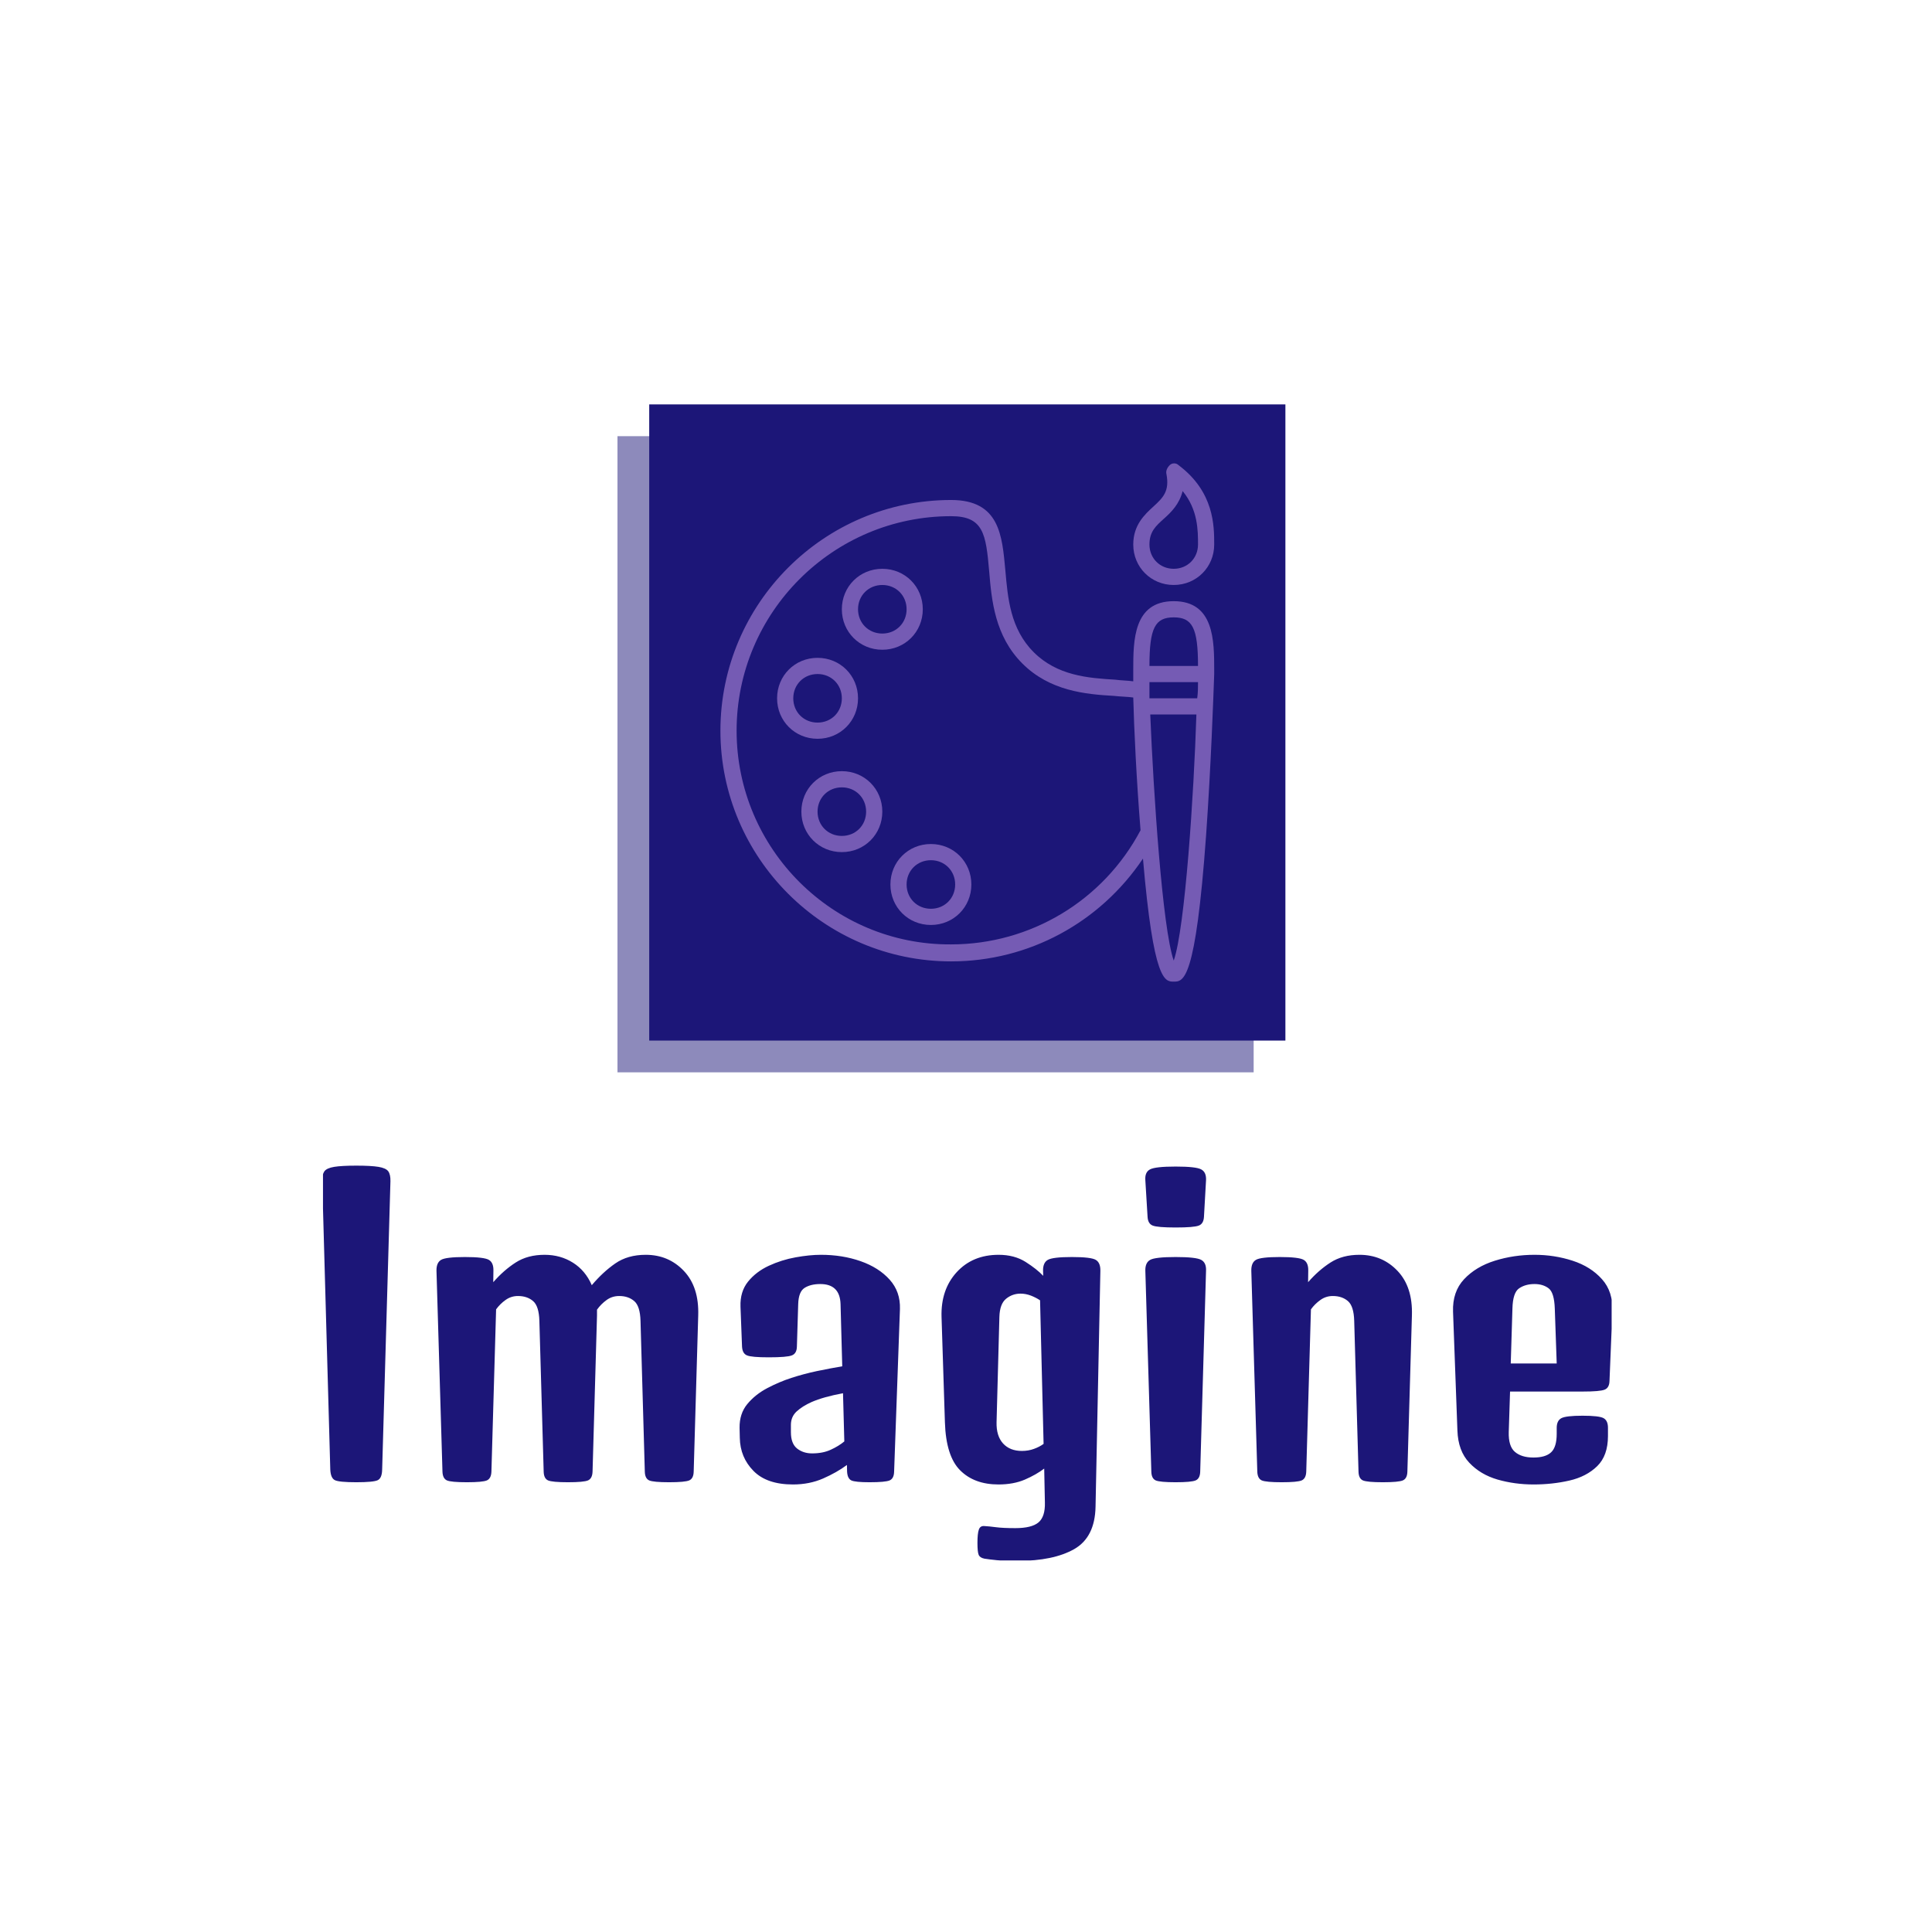 <svg xmlns="http://www.w3.org/2000/svg" version="1.1" xmlns:xlink="http://www.w3.org/1999/xlink" xmlns:svgjs="http://svgjs.dev/svgjs" width="1500" height="1500" viewBox="0 0 1500 1500"><rect width="1500" height="1500" fill="#ffffff"></rect><g transform="matrix(0.667,0,0,0.667,250.769,289.706)"><svg viewBox="0 0 268 247" data-background-color="#ffffff" preserveAspectRatio="xMidYMid meet" height="1382" width="1500" xmlns="http://www.w3.org/2000/svg" xmlns:xlink="http://www.w3.org/1999/xlink"><g id="tight-bounds" transform="matrix(1,0,0,1,-0.206,-0.1)"><svg viewBox="0 0 268.412 247.2" height="247.2" width="268.412"><g><svg viewBox="0 0 395.52 364.263" height="247.2" width="268.412"><g transform="matrix(1,0,0,1,0,243.094)"><svg viewBox="0 0 395.52 121.169" height="121.169" width="395.52"><g id="textblocktransform"><svg viewBox="0 0 395.52 121.169" height="121.169" width="395.52" id="textblock"><g><svg viewBox="0 0 395.52 121.169" height="121.169" width="395.52"><g transform="matrix(1,0,0,1,0,0)"><svg width="395.52" viewBox="3.049 -41.26 168.14 51.51" height="121.169" data-palette-color="#1c1678"><path d="M7.5 0L7.5 0Q5.25 0 4.7-0.27 4.15-0.54 4.1-1.66L4.1-1.66 3.05-39.23Q3.03-40.09 3.33-40.52 3.64-40.94 4.6-41.1 5.57-41.26 7.5-41.26L7.5-41.26Q9.42-41.26 10.39-41.1 11.35-40.94 11.66-40.52 11.96-40.09 11.94-39.23L11.94-39.23 10.86-1.66Q10.84-0.54 10.29-0.27 9.74 0 7.5 0ZM21.9 0L21.9 0Q19.85 0 19.3-0.24 18.75-0.49 18.72-1.39L18.72-1.39 17.94-27.56Q17.92-28.61 18.54-28.98 19.16-29.35 21.65-29.35L21.65-29.35Q24.14-29.35 24.77-28.98 25.39-28.61 25.36-27.56L25.36-27.56 25.34-26.07Q26.71-27.64 28.27-28.64 29.83-29.64 32.03-29.64L32.03-29.64Q34.1-29.64 35.73-28.61 37.35-27.59 38.18-25.68L38.18-25.68Q39.62-27.39 41.25-28.52 42.87-29.64 45.21-29.64L45.21-29.64Q48.19-29.64 50.18-27.54 52.17-25.44 52.05-21.73L52.05-21.73 51.46-1.39Q51.44-0.49 50.88-0.24 50.31 0 48.26 0L48.26 0Q46.21 0 45.66-0.24 45.11-0.49 45.09-1.39L45.09-1.39 44.53-21.02Q44.48-22.95 43.71-23.61 42.94-24.27 41.75-24.27L41.75-24.27Q40.82-24.27 40.1-23.74 39.38-23.22 38.86-22.49L38.86-22.49Q38.86-22.12 38.86-21.73L38.86-21.73 38.28-1.39Q38.25-0.49 37.69-0.24 37.13 0 35.08 0L35.08 0Q33.03 0 32.48-0.24 31.93-0.49 31.91-1.39L31.91-1.39 31.35-21.02Q31.3-22.95 30.53-23.61 29.76-24.27 28.56-24.27L28.56-24.27Q27.66-24.27 26.94-23.75 26.22-23.24 25.71-22.53L25.71-22.53 25.1-1.39Q25.07-0.49 24.51-0.24 23.95 0 21.9 0ZM64.4 0.29L64.4 0.29Q60.98 0.29 59.25-1.48 57.51-3.25 57.47-5.79L57.47-5.79 57.44-7.1Q57.42-8.94 58.44-10.18 59.47-11.43 61.04-12.26 62.62-13.09 64.2-13.6L64.2-13.6Q65.77-14.11 67.49-14.48 69.21-14.84 70.82-15.11L70.82-15.11 70.6-23.19Q70.53-25.83 67.96-25.83L67.96-25.83Q66.72-25.83 65.93-25.34 65.13-24.85 65.08-23.22L65.08-23.22 64.91-17.68Q64.89-16.77 64.25-16.53 63.62-16.28 61.23-16.28L61.23-16.28Q59-16.28 58.41-16.53 57.81-16.77 57.76-17.68L57.76-17.68 57.56-22.88Q57.49-24.83 58.54-26.14 59.59-27.44 61.25-28.21 62.91-28.98 64.74-29.31 66.57-29.64 68.04-29.64L68.04-29.64Q70.84-29.64 73.21-28.81 75.58-27.98 77-26.4 78.41-24.83 78.34-22.58L78.34-22.58 77.58-1.39Q77.56-0.49 77-0.24 76.44 0 74.38 0L74.38 0Q72.5 0 72-0.24 71.5-0.49 71.45-1.39L71.45-1.39 71.43-2.25Q70.11-1.27 68.33-0.49 66.55 0.29 64.4 0.29ZM64.13-7.47L64.13-6.52Q64.13-5.03 64.94-4.39 65.74-3.76 66.89-3.76L66.89-3.76Q68.31-3.76 69.33-4.24 70.36-4.71 71.09-5.32L71.09-5.32 70.92-11.6Q68.38-11.13 66.82-10.45L66.82-10.45Q65.62-9.91 64.88-9.23 64.13-8.54 64.13-7.47L64.13-7.47ZM91.18 0.29L91.18 0.29Q88.03 0.29 86.19-1.55 84.34-3.39 84.2-7.81L84.2-7.81 83.76-21.56Q83.66-25.1 85.73-27.37 87.81-29.64 91.2-29.64L91.2-29.64Q93.25-29.64 94.72-28.71 96.18-27.78 97.01-26.9L97.01-26.9 96.99-27.56Q96.97-28.61 97.61-28.98 98.26-29.35 100.75-29.35L100.75-29.35Q103.24-29.35 103.86-28.98 104.48-28.61 104.46-27.56L104.46-27.56 103.83 3.2Q103.75 7.18 101.04 8.72 98.33 10.25 93.69 10.25L93.69 10.25Q91.98 10.25 90.98 10.16 89.98 10.06 89.35 9.96L89.35 9.96Q88.76 9.84 88.6 9.46 88.44 9.08 88.44 7.91L88.44 7.91Q88.44 6.69 88.62 6.18 88.79 5.66 89.35 5.71L89.35 5.71Q89.93 5.74 90.85 5.86 91.76 5.98 93.38 5.98L93.38 5.98Q95.5 5.98 96.39 5.24 97.28 4.49 97.23 2.64L97.23 2.64 97.14-1.78Q96.09-0.98 94.61-0.34 93.13 0.29 91.18 0.29ZM91.3-21.56L90.93-7.81Q90.89-6.03 91.78-5.05 92.67-4.08 94.23-4.08L94.23-4.08Q95.09-4.08 95.81-4.35 96.53-4.61 97.06-5L97.06-5 96.6-23.71Q96.06-24.07 95.39-24.33 94.72-24.58 94.06-24.58L94.06-24.58Q92.99-24.58 92.17-23.91 91.35-23.24 91.3-21.56L91.3-21.56ZM114.27 0L114.27 0Q112.22 0 111.67-0.24 111.12-0.49 111.1-1.39L111.1-1.39 110.32-27.56Q110.29-28.61 110.95-28.98 111.61-29.35 114.27-29.35L114.27-29.35Q116.93-29.35 117.6-28.98 118.28-28.61 118.23-27.56L118.23-27.56 117.47-1.39Q117.45-0.49 116.88-0.24 116.32 0 114.27 0ZM114.27-33.2L114.27-33.2Q111.9-33.2 111.28-33.45 110.66-33.69 110.61-34.59L110.61-34.59 110.32-39.36Q110.24-40.41 110.93-40.77 111.61-41.14 114.27-41.14L114.27-41.14Q116.93-41.14 117.6-40.77 118.28-40.41 118.23-39.36L118.23-39.36 117.96-34.59Q117.91-33.69 117.29-33.45 116.66-33.2 114.27-33.2ZM128.09 0L128.09 0Q126.04 0 125.49-0.24 124.94-0.49 124.91-1.39L124.91-1.39 124.13-27.56Q124.11-28.61 124.73-28.98 125.35-29.35 127.84-29.35L127.84-29.35Q130.33-29.35 130.96-28.98 131.58-28.61 131.55-27.56L131.55-27.56 131.53-26.07Q132.9-27.64 134.46-28.64 136.02-29.64 138.22-29.64L138.22-29.64Q141.2-29.64 143.19-27.54 145.18-25.44 145.06-21.73L145.06-21.73 144.47-1.39Q144.45-0.49 143.88-0.24 143.32 0 141.27 0L141.27 0Q139.22 0 138.67-0.24 138.12-0.49 138.1-1.39L138.1-1.39 137.54-21.02Q137.49-22.95 136.72-23.61 135.95-24.27 134.75-24.27L134.75-24.27Q133.85-24.27 133.13-23.75 132.41-23.24 131.9-22.53L131.9-22.53 131.29-1.39Q131.26-0.49 130.7-0.24 130.14 0 128.09 0ZM160.92 0.29L160.92 0.29Q158.46 0.29 156.22-0.35 153.99-1 152.54-2.54 151.08-4.08 150.99-6.74L150.99-6.74 150.42-22.22Q150.33-24.83 151.86-26.46 153.4-28.1 155.87-28.87 158.33-29.64 161.04-29.64L161.04-29.64Q163.63-29.64 166-28.87 168.37-28.1 169.83-26.46 171.3-24.83 171.18-22.22L171.18-22.22 170.81-13.21Q170.79-12.3 170.16-12.06 169.54-11.82 167.34-11.82L167.34-11.82 157.85-11.82 157.68-6.54Q157.63-4.69 158.48-3.96 159.34-3.22 160.9-3.22L160.9-3.22Q162.49-3.22 163.21-3.91 163.93-4.59 163.93-6.32L163.93-6.32 163.93-7.08Q163.93-8.01 164.52-8.34 165.12-8.67 167.29-8.67L167.29-8.67Q169.47-8.67 170.04-8.35 170.61-8.03 170.61-7.1L170.61-7.1 170.61-6.03Q170.61-3.47 169.21-2.1 167.81-0.73 165.59-0.22 163.36 0.29 160.92 0.29ZM158.16-22.63L158.16-22.63 157.94-15.48 163.93-15.48 163.68-22.63Q163.61-24.71 162.88-25.27 162.14-25.83 161.04-25.83L161.04-25.83Q159.85-25.83 159.03-25.27 158.21-24.71 158.16-22.63Z" opacity="1" transform="matrix(1,0,0,1,0,0)" fill="#1c1678" class="wordmark-text-0" data-fill-palette-color="primary" id="text-0"></path></svg></g></svg></g></svg></g></svg></g><g transform="matrix(1,0,0,1,90.516,0)"><svg viewBox="0 0 214.489 214.489" height="214.489" width="214.489"><g><svg></svg></g><g id="icon-0"><svg viewBox="0 0 214.489 214.489" height="214.489" width="214.489"><g><rect width="195.026" height="195.026" x="9.731" y="9.731" fill="#1c1678" data-fill-palette-color="accent"></rect><rect width="195.026" height="195.026" x="-5.329070518200751e-15" y="19.463" fill="#1c1678" opacity="0.5" data-fill-palette-color="accent"></rect></g><g transform="matrix(1,0,0,1,31.557,27.804)"><svg viewBox="0 0 151.374 158.88" height="158.88" width="151.374"><g><svg xmlns="http://www.w3.org/2000/svg" xmlns:xlink="http://www.w3.org/1999/xlink" version="1.1" x="0" y="0" viewBox="18 17.975 61 64.025" style="enable-background:new 0 0 100 100;" xml:space="preserve" height="158.88" width="151.374" class="icon-dxe-0" data-fill-palette-color="quaternary" id="dxe-0"><path d="M46.5 79.5C56.1 79.5 64.9 74.7 70.2 66.8 71.5 82 72.9 82 74 82 75.2 82 76.7 82 78 63.9 78.6 55.4 78.9 46.8 79 44V43.5C79 39.9 79 35 74 35S69 39.9 69 43.5V44.9C68.3 44.8 67.5 44.8 66.8 44.7 63.4 44.5 59.6 44.2 56.7 41.3S53.5 34.6 53.2 31.2C52.8 26.9 52.5 22.5 46.5 22.5 30.8 22.5 18 35.3 18 51S30.8 79.5 46.5 79.5M74 79.4C72.6 75.4 71.5 58.7 71.1 49H76.8C76.5 58.7 75.4 75.4 74 79.4M76.9 47H71V45H77C77 45.6 77 46.3 76.9 47M74 37C76.3 37 77 38.3 77 43H71C71 38.3 71.7 37 74 37M46.5 24.5C50.5 24.5 50.8 26.7 51.2 31.3 51.5 34.9 51.9 39.3 55.3 42.7S63.1 46.5 66.6 46.7C67.5 46.8 68.3 46.8 69 46.9 69.1 50.8 69.4 57.1 69.9 63.3 65.3 72 56.3 77.4 46.5 77.4 31.9 77.5 20 65.6 20 51S31.9 24.5 46.5 24.5" fill="#755bb4" data-fill-palette-color="quaternary"></path><path d="M38 41C40.8 41 43 38.8 43 36S40.8 31 38 31 33 33.2 33 36 35.2 41 38 41M38 33C39.7 33 41 34.3 41 36S39.7 39 38 39 35 37.7 35 36 36.3 33 38 33" fill="#755bb4" data-fill-palette-color="quaternary"></path><path d="M35 47C35 44.2 32.8 42 30 42S25 44.2 25 47 27.2 52 30 52 35 49.8 35 47M27 47C27 45.3 28.3 44 30 44S33 45.3 33 47 31.7 50 30 50 27 48.7 27 47" fill="#755bb4" data-fill-palette-color="quaternary"></path><path d="M33 56C30.2 56 28 58.2 28 61S30.2 66 33 66 38 63.8 38 61 35.8 56 33 56M33 64C31.3 64 30 62.7 30 61S31.3 58 33 58 36 59.3 36 61 34.7 64 33 64" fill="#755bb4" data-fill-palette-color="quaternary"></path><path d="M39 70C39 72.8 41.2 75 44 75S49 72.8 49 70 46.8 65 44 65 39 67.2 39 70M44 67C45.7 67 47 68.3 47 70S45.7 73 44 73 41 71.7 41 70 42.3 67 44 67" fill="#755bb4" data-fill-palette-color="quaternary"></path><path d="M71.5 23.3C70.4 24.3 69 25.6 69 28 69 30.8 71.2 33 74 33S79 30.8 79 28C79 25.7 79 21.5 74.6 18.2 74.3 17.9 73.8 17.9 73.5 18.2S73 18.9 73.1 19.3C73.5 21.4 72.7 22.2 71.5 23.3M72.8 24.8C73.7 24 74.7 23 75.1 21.4 77 23.7 77 26.3 77 28S75.7 31 74 31 71 29.7 71 28C71 26.4 71.8 25.7 72.8 24.8" fill="#755bb4" data-fill-palette-color="quaternary"></path></svg></g></svg></g></svg></g></svg></g><g></g></svg></g><defs></defs></svg><rect width="268.412" height="247.2" fill="none" stroke="none" visibility="hidden"></rect></g></svg></g></svg>
